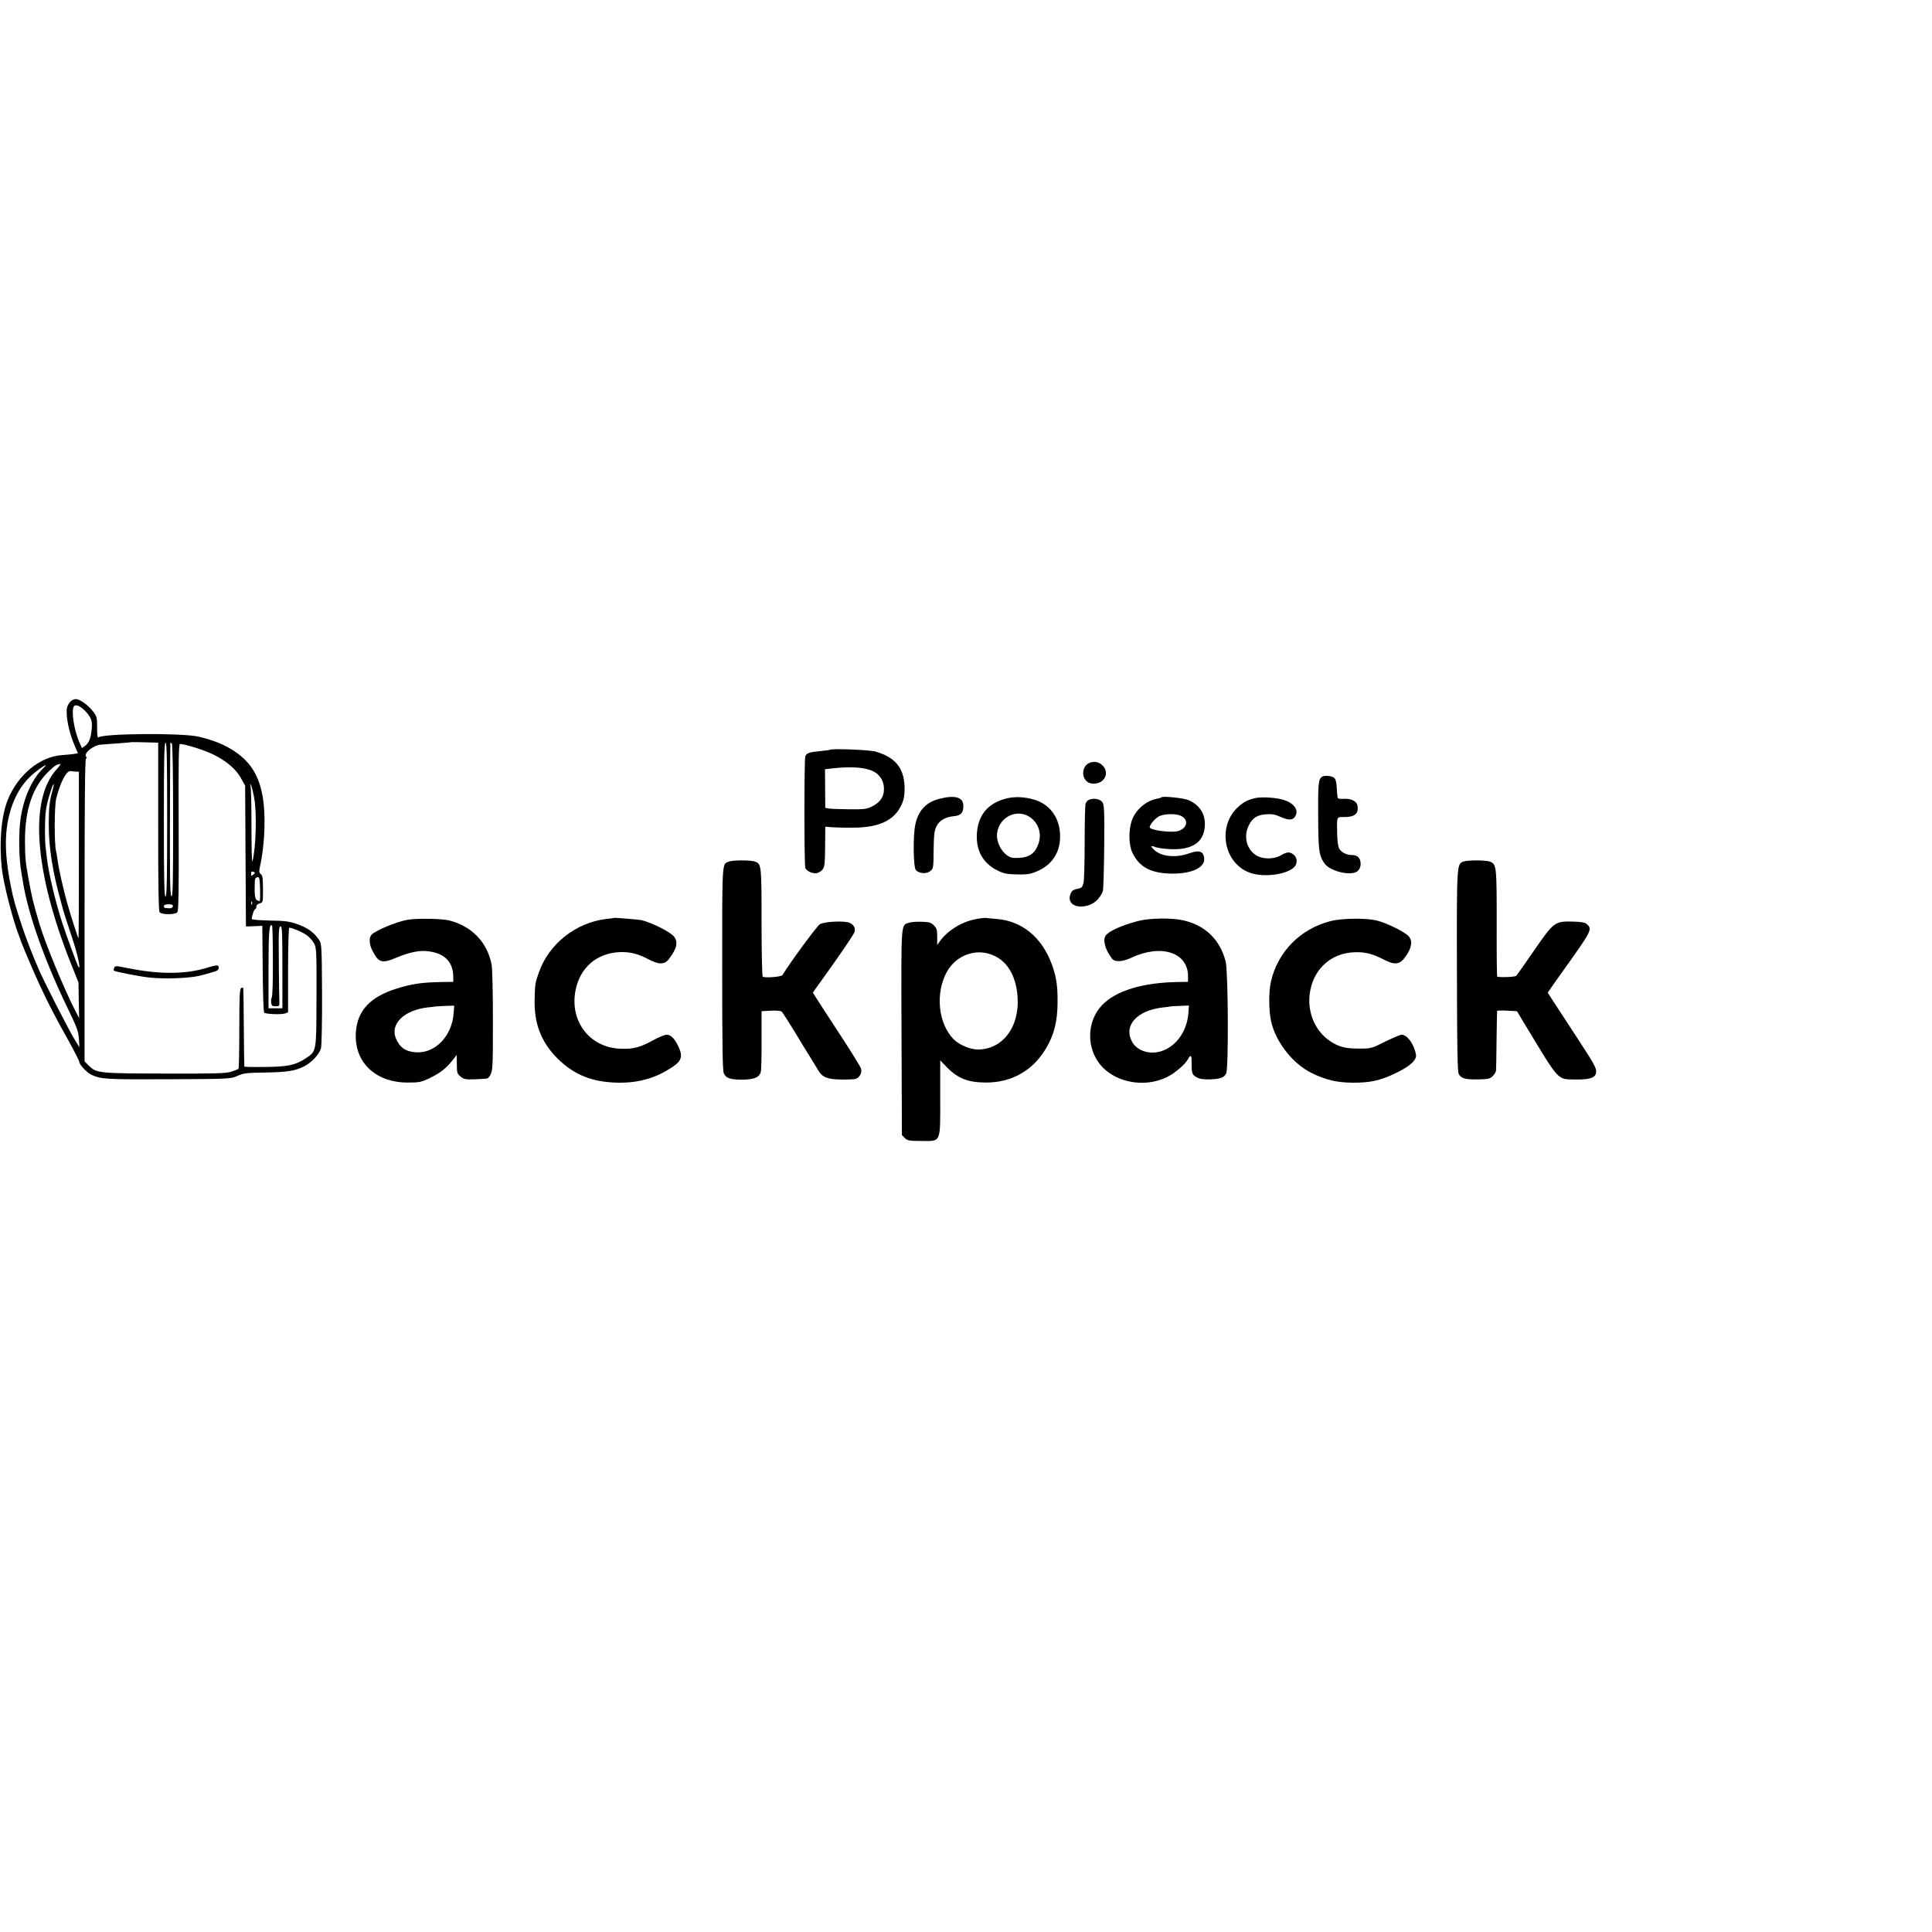 <?xml version="1.0" standalone="no"?>
<!DOCTYPE svg PUBLIC "-//W3C//DTD SVG 20010904//EN"
 "http://www.w3.org/TR/2001/REC-SVG-20010904/DTD/svg10.dtd">
<svg version="1.0" xmlns="http://www.w3.org/2000/svg"
 width="1462pt" height="1462pt" viewBox="0 0 1462 1462"
 preserveAspectRatio="xMidYMid meet">
<g transform="translate(0,1462) scale(0.1,-0.1)"
fill="#000000" stroke="none">
<path d="M531 9309 c-10 -11 -21 -31 -24 -45 -11 -60 15 -190 60 -291 l23 -53
-23 -4 c-12 -3 -55 -7 -96 -10 -170 -11 -337 -149 -414 -343 -47 -120 -64
-313 -44 -508 12 -119 85 -402 134 -525 4 -8 7 -17 7 -20 1 -6 24 -62 42 -105
107 -255 182 -410 313 -643 50 -90 91 -170 91 -177 0 -22 58 -83 94 -99 71
-33 112 -35 580 -33 467 2 471 3 522 25 46 21 69 24 215 26 167 3 222 12 293
48 55 28 114 92 125 136 5 21 9 201 8 412 -2 350 -3 378 -21 405 -38 59 -89
96 -176 125 -53 18 -91 23 -200 24 -76 2 -135 6 -135 12 1 26 18 74 26 74 5 0
9 9 9 19 0 12 9 21 25 25 25 6 25 8 25 108 0 82 -3 103 -16 113 -14 10 -15 19
-6 61 30 134 42 325 28 464 -20 195 -86 315 -223 406 -73 49 -158 83 -268 109
-124 30 -723 25 -760 -5 -7 -6 -11 18 -10 74 0 75 -2 86 -29 120 -36 48 -102
96 -132 96 -13 0 -32 -9 -43 -21z m122 -78 c38 -43 47 -71 41 -128 -6 -68 -21
-105 -49 -126 l-25 -18 -20 46 c-43 99 -63 248 -39 272 16 16 54 -4 92 -46z
m508 -230 l36 -1 0 -634 c0 -468 3 -639 11 -649 17 -20 117 -20 134 0 9 12 12
154 10 644 -2 507 0 629 10 629 41 -1 184 -46 253 -80 99 -49 172 -111 210
-181 l30 -54 3 -533 3 -533 62 2 62 3 3 -324 c1 -178 6 -328 11 -333 12 -12
131 -16 159 -6 l22 9 0 320 c0 176 4 320 9 320 20 0 92 -30 128 -54 22 -15 48
-43 59 -64 19 -35 20 -56 19 -407 -1 -420 1 -409 -82 -464 -76 -51 -138 -64
-310 -65 -84 -1 -154 0 -154 3 -1 3 -3 137 -4 296 -1 160 -3 293 -4 297 0 4
-7 5 -15 2 -12 -5 -15 -55 -15 -306 0 -166 -3 -303 -6 -306 -2 -3 -26 -12 -52
-21 -42 -14 -109 -16 -503 -15 -501 1 -521 3 -577 59 l-33 33 0 1146 c0 841 3
1146 11 1146 8 0 8 4 1 13 -22 26 54 88 111 92 71 5 232 17 234 19 1 1 52 0
164 -3z m104 -581 c0 -455 -3 -581 -12 -585 -10 -3 -13 116 -13 580 0 461 3
585 13 585 9 0 12 -123 12 -580z m45 -12 c0 -471 -2 -579 -13 -570 -10 8 -12
128 -11 584 1 315 2 574 3 576 1 2 5 0 11 -3 6 -4 10 -223 10 -587z m-880 392
c-211 -229 -171 -775 108 -1475 l56 -140 2 -135 3 -135 -31 60 c-83 161 -227
510 -270 655 -46 155 -58 205 -83 345 -23 126 -25 153 -26 280 -1 239 59 414
183 531 41 40 60 51 84 53 6 1 -6 -17 -26 -39z m-116 -7 c-76 -79 -136 -216
-158 -366 -17 -111 -13 -320 8 -423 2 -12 7 -39 10 -60 39 -242 163 -593 343
-964 65 -134 76 -164 80 -220 l4 -65 -37 60 c-40 64 -236 447 -271 530 -52
121 -93 227 -126 325 -54 165 -66 206 -87 314 -49 249 -47 420 5 581 32 98 79
176 142 237 39 38 108 88 121 88 2 0 -14 -17 -34 -37z m262 -12 l21 -1 0 -630
c0 -346 -1 -630 -3 -630 -4 0 -59 172 -88 275 -29 106 -62 251 -70 315 -3 25
-9 56 -12 70 -14 56 -13 344 2 400 34 130 78 211 111 205 10 -2 27 -4 39 -4z
m-180 -147 c-21 -73 -27 -131 -27 -251 0 -181 29 -362 95 -598 1 -5 8 -30 15
-55 7 -25 35 -112 63 -195 43 -126 71 -252 53 -234 -8 9 -85 218 -122 329 -54
167 -105 382 -118 495 -3 28 -8 66 -10 85 -6 44 -6 191 -1 247 6 60 15 99 38
171 23 74 35 78 14 6z m1527 -49 c22 -112 14 -386 -13 -484 -4 -14 -7 102 -7
259 0 157 -3 296 -7 310 -5 18 -4 21 3 10 5 -9 16 -51 24 -95z m7 -570 c0 -1
-7 -8 -15 -15 -13 -10 -15 -9 -15 8 0 15 5 20 15 16 8 -4 15 -7 15 -9z m36
-212 c-2 -3 -12 0 -22 5 -16 9 -20 54 -15 156 1 8 9 16 19 18 15 3 17 -7 20
-86 1 -49 1 -91 -2 -93z m-59 -25 c-3 -8 -6 -5 -6 6 -1 11 2 17 5 13 3 -3 4
-12 1 -19z m-599 -17 c-3 -14 -17 -17 -58 -12 -5 1 -10 7 -10 14 0 9 13 14 35
14 27 0 35 -4 33 -16z m757 -414 c1 -144 -3 -267 -8 -274 -4 -6 -7 -24 -5 -40
3 -24 8 -28 33 -28 29 0 30 2 29 40 -3 100 -5 369 -5 463 1 79 4 102 15 102
11 0 13 -54 13 -310 l0 -310 -53 0 -52 0 0 303 c0 278 6 343 27 322 3 -3 6
-124 6 -268z"/>
<path d="M1558 7294 c-150 -45 -339 -47 -549 -8 -46 9 -96 18 -111 21 -20 4
-30 0 -34 -11 -4 -9 -4 -19 -2 -21 7 -8 187 -43 258 -51 83 -10 204 -10 300
-1 67 6 98 13 205 45 19 5 30 15 30 27 0 26 -10 26 -97 -1z"/>
<path d="M6279 8946 c-2 -2 -31 -6 -65 -9 -88 -8 -112 -16 -120 -40 -9 -27 -9
-816 0 -844 7 -23 49 -44 84 -41 12 1 32 12 43 24 19 21 21 36 23 175 l1 153
50 -4 c28 -2 102 -4 165 -3 175 1 285 46 343 138 34 55 45 99 42 177 -6 139
-73 219 -221 261 -45 13 -334 24 -345 13z m303 -152 c77 -25 117 -91 105 -172
-7 -44 -36 -78 -87 -104 -40 -21 -59 -23 -175 -22 -71 1 -141 3 -155 6 l-25 5
-1 146 -1 146 51 6 c133 14 218 11 288 -11z"/>
<path d="M8238 8844 c-50 -26 -56 -106 -10 -140 29 -23 90 -17 117 11 68 67
-21 174 -107 129z"/>
<path d="M10004 8742 c-27 -17 -31 -57 -29 -297 1 -261 6 -299 48 -359 38 -54
174 -92 237 -66 31 13 45 55 31 94 -10 25 -30 36 -66 36 -34 0 -72 19 -89 45
-10 15 -15 52 -17 106 -3 146 -6 136 52 136 82 0 113 27 101 88 -6 33 -50 54
-105 50 -20 -2 -40 1 -43 6 -3 5 -7 39 -8 74 -3 50 -8 69 -22 80 -20 15 -72
19 -90 7z"/>
<path d="M7108 8575 c-99 -25 -158 -87 -181 -192 -19 -86 -16 -328 4 -348 26
-26 81 -30 108 -7 24 18 25 24 26 159 2 115 5 147 21 179 22 45 68 72 134 78
52 5 70 25 70 78 0 65 -62 84 -182 53z"/>
<path d="M7609 8576 c-132 -35 -205 -122 -216 -255 -11 -132 43 -233 155 -288
48 -24 71 -28 147 -30 75 -2 100 2 149 22 112 46 176 138 178 258 3 139 -71
248 -193 285 -75 23 -156 26 -220 8z m190 -143 c67 -51 88 -134 53 -214 -30
-70 -81 -95 -181 -91 -70 4 -138 108 -125 192 19 123 156 184 253 113z"/>
<path d="M8790 8587 c-3 -3 -17 -8 -30 -10 -88 -16 -167 -84 -196 -168 -24
-74 -23 -180 4 -239 52 -112 141 -159 301 -161 154 -1 254 48 243 120 -7 51
-39 60 -115 33 -99 -35 -207 -25 -261 25 -33 30 -29 38 10 22 16 -6 67 -13
114 -15 157 -6 244 49 256 162 11 97 -33 171 -124 210 -36 15 -192 31 -202 21z
m149 -142 c59 -30 45 -94 -25 -114 -52 -15 -214 7 -214 29 0 22 50 77 80 87
49 17 126 16 159 -2z"/>
<path d="M9500 8581 c-58 -14 -87 -28 -130 -67 -163 -147 -109 -432 93 -500
106 -36 280 -11 333 47 24 26 21 69 -6 91 -29 24 -51 23 -96 -4 -58 -34 -150
-31 -199 7 -65 49 -84 141 -45 219 28 57 63 79 131 84 43 3 68 -1 105 -18 60
-27 93 -28 111 -4 35 47 3 101 -77 129 -53 19 -171 27 -220 16z"/>
<path d="M8243 8569 c-12 -4 -24 -18 -28 -30 -4 -12 -7 -144 -7 -293 0 -149
-4 -288 -9 -308 -8 -32 -15 -38 -44 -44 -39 -7 -49 -17 -59 -55 -10 -44 25
-79 80 -79 78 0 139 41 169 115 5 11 9 163 11 338 2 285 0 319 -15 338 -18 23
-63 31 -98 18z"/>
<path d="M5515 8100 c-52 -20 -50 14 -50 -808 0 -577 3 -771 12 -793 16 -38
48 -49 139 -49 88 0 130 17 141 58 4 15 7 125 6 244 l0 216 70 4 c39 2 75 -1
82 -7 6 -5 50 -73 97 -150 46 -77 102 -168 124 -203 21 -35 46 -75 55 -90 30
-53 69 -69 167 -71 49 -1 101 1 115 4 30 8 52 45 43 78 -3 13 -78 134 -166
268 -88 134 -168 258 -179 276 l-20 32 155 217 c85 120 157 228 161 242 7 29
-5 53 -36 68 -35 18 -192 11 -227 -10 -22 -14 -221 -283 -283 -385 -9 -13
-132 -23 -149 -12 -5 4 -9 189 -9 412 0 432 -1 441 -49 459 -31 12 -171 12
-199 0z"/>
<path d="M11072 8100 c-48 -20 -49 -23 -47 -830 1 -590 4 -760 14 -778 18 -33
50 -42 147 -40 73 1 88 4 109 24 14 13 26 33 26 46 1 13 3 118 4 233 2 116 3
212 4 215 0 3 34 4 75 2 l75 -4 70 -116 c252 -417 235 -398 366 -401 104 -2
153 11 161 44 9 36 1 53 -126 248 -66 100 -146 223 -179 274 l-59 91 61 88
c34 48 83 117 109 153 158 223 167 241 128 276 -16 15 -39 19 -108 21 -137 3
-143 -2 -292 -217 -69 -100 -130 -187 -136 -193 -9 -9 -111 -14 -144 -7 -3 1
-5 182 -4 404 0 434 -1 448 -52 467 -32 12 -171 12 -202 0z"/>
<path d="M4647 7674 c-1 -1 -28 -5 -59 -8 -229 -27 -434 -188 -509 -402 -29
-82 -30 -87 -33 -194 -7 -192 47 -334 173 -460 127 -126 267 -181 466 -183
157 -1 286 38 411 124 61 41 71 78 40 145 -30 64 -58 94 -91 94 -14 0 -59 -18
-99 -40 -101 -56 -154 -70 -250 -66 -233 8 -386 207 -341 441 34 173 160 282
334 290 78 3 137 -12 216 -53 81 -43 124 -43 157 1 60 78 71 127 39 169 -29
36 -161 103 -246 125 -20 4 -205 20 -208 17z"/>
<path d="M7380 7664 c-106 -22 -205 -83 -265 -163 l-23 -32 0 62 c0 52 -3 65
-25 86 -21 22 -35 26 -94 28 -37 1 -81 -2 -96 -8 -60 -20 -58 18 -55 -830 l3
-776 22 -23 c20 -19 33 -22 123 -22 154 -1 145 -21 145 327 l0 283 50 -52 c83
-85 160 -115 293 -116 196 -1 356 89 456 256 63 104 89 208 89 356 1 120 -10
191 -43 281 -75 206 -227 331 -420 345 -36 3 -72 6 -80 8 -8 1 -44 -3 -80 -10z
m151 -280 c88 -44 144 -133 164 -259 38 -249 -91 -445 -294 -447 -59 0 -142
35 -184 77 -118 120 -141 350 -51 512 74 132 234 184 365 117z"/>
<path d="M3085 7660 c-86 -15 -248 -83 -275 -115 -19 -23 -16 -74 9 -121 48
-91 70 -97 185 -49 90 37 163 53 220 48 137 -11 206 -78 206 -199 l0 -34 -72
-1 c-159 -2 -239 -13 -357 -50 -199 -62 -297 -167 -308 -329 -16 -225 146
-383 394 -382 82 0 99 3 157 30 82 39 129 74 176 133 l36 46 1 -71 c0 -65 3
-72 29 -93 26 -21 37 -23 116 -20 49 2 89 5 91 8 37 46 37 42 37 430 0 214 -4
399 -10 430 -32 167 -148 289 -318 333 -56 15 -242 18 -317 6z m348 -705 c-11
-174 -140 -308 -285 -298 -79 5 -123 36 -152 105 -46 110 64 216 244 235 30 3
56 6 57 7 1 0 33 2 71 4 l69 2 -4 -55z"/>
<path d="M8610 7650 c-127 -34 -219 -76 -243 -110 -24 -34 -3 -109 48 -174 21
-28 79 -25 145 6 226 107 430 41 430 -138 l0 -44 -67 -1 c-275 -3 -481 -66
-586 -178 -105 -113 -117 -295 -28 -425 106 -154 344 -206 525 -115 57 28 135
95 155 133 20 36 28 33 28 -11 0 -94 2 -103 35 -123 24 -14 49 -19 98 -18 83
2 114 13 129 45 19 41 15 772 -4 847 -43 165 -153 273 -319 311 -90 21 -260
18 -346 -5z m383 -695 c-11 -161 -123 -291 -259 -300 -74 -4 -140 29 -169 85
-63 121 39 233 232 256 32 3 59 7 60 8 1 1 33 3 71 4 l69 3 -4 -56z"/>
<path d="M10066 7649 c-228 -59 -399 -234 -449 -460 -17 -77 -16 -220 2 -299
37 -160 166 -322 311 -392 105 -51 187 -70 305 -71 131 -1 210 16 322 70 112
53 165 101 158 142 -13 77 -66 151 -108 151 -11 0 -67 -24 -125 -52 -103 -52
-106 -53 -196 -53 -105 0 -153 12 -220 56 -120 80 -180 232 -151 383 32 171
164 285 335 290 79 3 135 -11 217 -53 89 -47 126 -42 171 23 46 65 53 118 21
152 -32 34 -170 102 -244 119 -85 19 -264 17 -349 -6z"/>
</g>
</svg>
